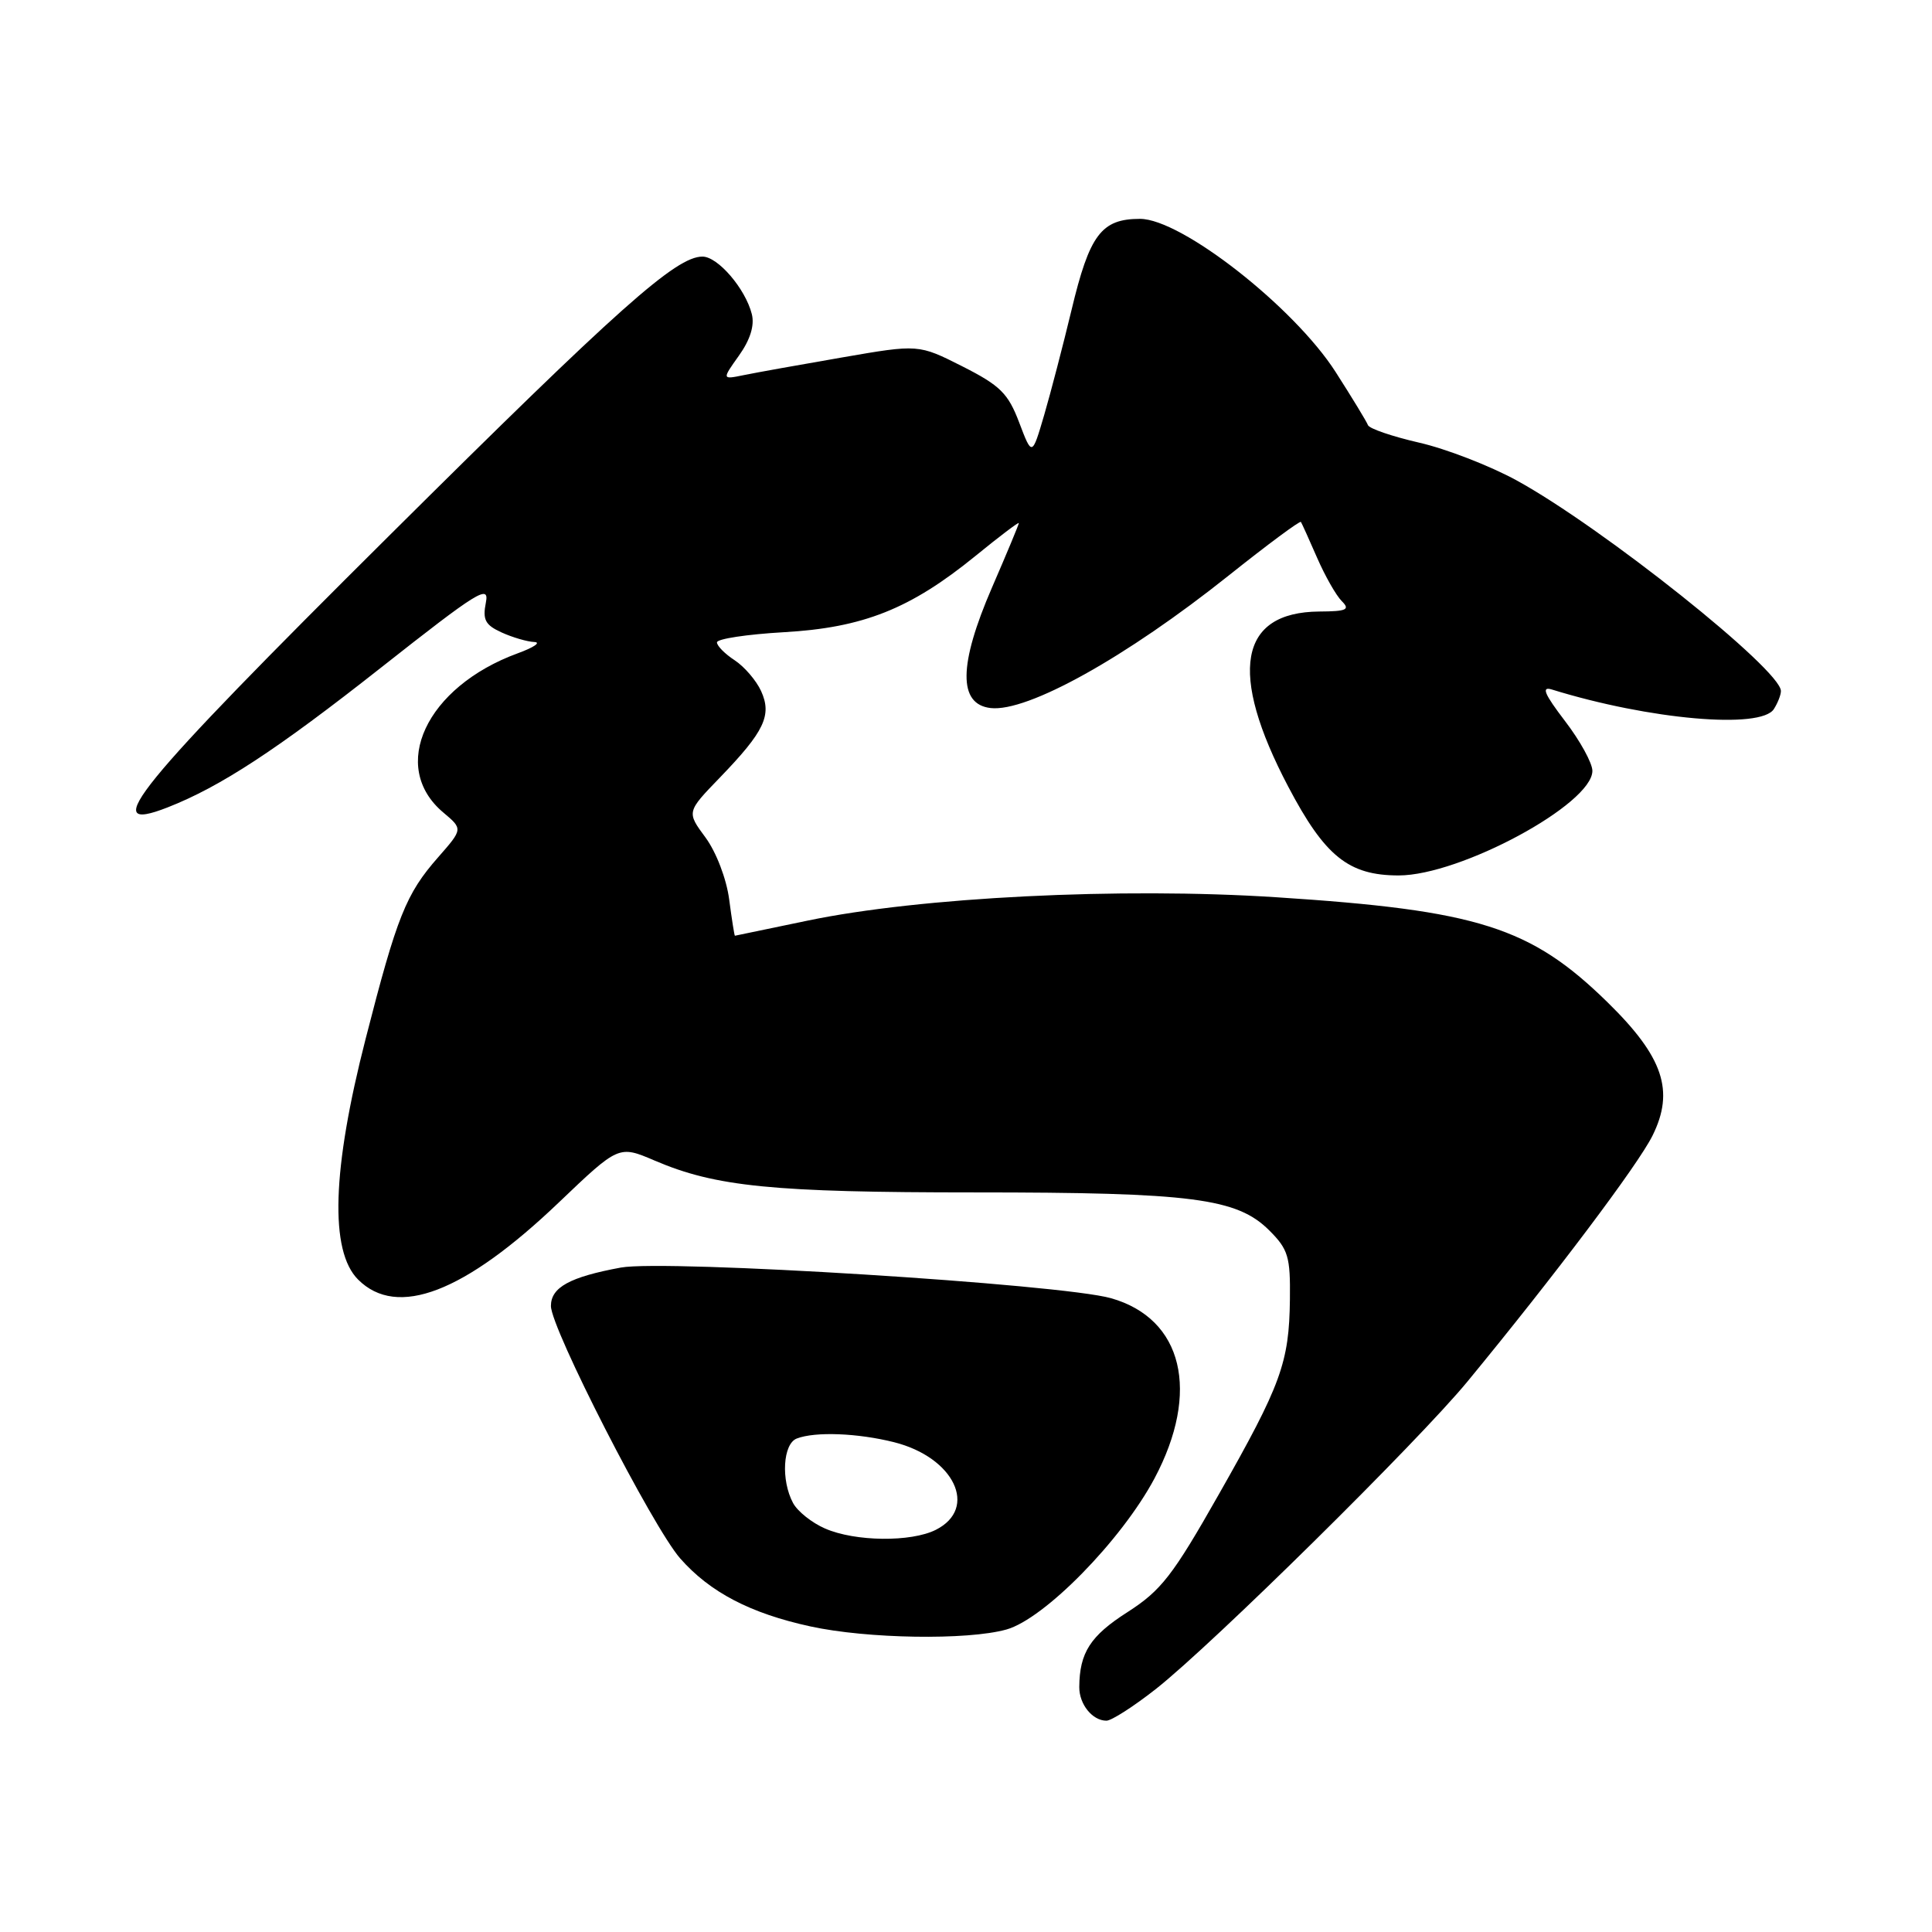 <?xml version="1.0" encoding="UTF-8" standalone="no"?>
<!DOCTYPE svg PUBLIC "-//W3C//DTD SVG 1.1//EN" "http://www.w3.org/Graphics/SVG/1.1/DTD/svg11.dtd" >
<svg xmlns="http://www.w3.org/2000/svg" xmlns:xlink="http://www.w3.org/1999/xlink" version="1.1" viewBox="0 0 256 256">
 <g >
 <path fill="currentColor"
d=" M 153.16 223.80 C 160.64 217.91 187.92 190.99 194.43 183.08 C 206.00 169.03 217.07 154.32 218.97 150.47 C 221.91 144.54 220.40 140.05 213.03 132.83 C 202.82 122.83 195.87 120.62 169.11 118.89 C 148.49 117.55 121.89 118.88 107.00 121.99 C 101.78 123.08 97.45 123.98 97.38 123.99 C 97.31 123.99 96.97 121.83 96.62 119.18 C 96.26 116.44 94.90 112.90 93.48 110.97 C 90.98 107.59 90.98 107.59 95.38 103.04 C 101.29 96.92 102.31 94.78 100.85 91.57 C 100.21 90.17 98.64 88.34 97.35 87.49 C 96.06 86.65 95.00 85.58 95.00 85.12 C 95.00 84.65 98.99 84.05 103.87 83.77 C 114.39 83.17 120.62 80.69 129.26 73.66 C 132.42 71.08 135.00 69.13 135.00 69.31 C 135.00 69.50 133.40 73.34 131.44 77.86 C 127.01 88.09 126.95 93.32 131.26 93.82 C 136.14 94.38 149.19 87.12 162.82 76.25 C 167.95 72.16 172.25 68.97 172.38 69.16 C 172.50 69.35 173.47 71.48 174.52 73.90 C 175.57 76.31 177.04 78.90 177.79 79.65 C 178.93 80.78 178.45 81.01 174.82 81.03 C 164.17 81.11 162.74 89.10 170.69 104.22 C 175.55 113.47 178.69 116.00 185.33 116.00 C 193.50 116.00 211.00 106.55 211.00 102.14 C 211.00 101.12 209.37 98.15 207.37 95.54 C 204.63 91.95 204.20 90.93 205.62 91.36 C 218.58 95.37 233.34 96.66 235.05 93.95 C 235.56 93.15 235.98 92.08 235.98 91.57 C 236.03 88.77 212.29 69.86 200.95 63.65 C 197.40 61.71 191.59 59.46 188.03 58.65 C 184.47 57.83 181.42 56.79 181.26 56.33 C 181.09 55.87 179.16 52.70 176.97 49.28 C 171.46 40.68 156.54 29.00 151.06 29.00 C 145.93 29.00 144.37 31.09 141.98 41.09 C 140.87 45.71 139.24 51.97 138.36 54.99 C 136.75 60.47 136.75 60.47 135.05 55.99 C 133.58 52.12 132.54 51.09 127.53 48.55 C 121.71 45.61 121.71 45.61 111.60 47.36 C 106.05 48.32 100.18 49.37 98.58 49.70 C 95.65 50.30 95.65 50.30 97.92 47.11 C 99.41 45.02 100.00 43.12 99.62 41.62 C 98.77 38.25 95.12 34.00 93.08 34.00 C 89.57 34.00 82.03 40.71 51.68 70.87 C 17.88 104.45 12.81 110.67 22.22 106.98 C 29.21 104.24 36.67 99.36 50.53 88.43 C 63.32 78.35 64.87 77.38 64.38 79.84 C 63.93 82.12 64.29 82.81 66.46 83.80 C 67.91 84.46 69.86 85.03 70.80 85.07 C 71.73 85.11 70.74 85.79 68.59 86.57 C 56.45 91.02 51.51 101.60 58.75 107.67 C 61.34 109.85 61.34 109.85 58.05 113.60 C 53.79 118.45 52.61 121.40 48.45 137.64 C 44.00 154.99 43.66 165.76 47.45 169.55 C 52.62 174.71 61.53 171.29 74.05 159.33 C 81.99 151.75 81.99 151.75 86.74 153.78 C 94.83 157.25 102.40 158.00 129.13 158.00 C 157.98 158.00 163.92 158.77 168.20 163.05 C 170.70 165.55 170.99 166.53 170.92 172.17 C 170.82 180.55 169.77 183.45 161.50 198.01 C 155.39 208.79 153.86 210.75 149.39 213.62 C 144.47 216.76 143.04 218.99 143.01 223.55 C 143.00 225.83 144.75 228.00 146.61 228.00 C 147.28 228.00 150.22 226.11 153.16 223.80 Z  M 133.35 215.92 C 138.38 214.52 148.60 204.10 152.97 195.91 C 159.08 184.43 156.75 174.73 147.22 172.02 C 140.61 170.14 88.18 166.87 82.26 167.96 C 75.50 169.21 73.00 170.58 73.00 173.05 C 73.00 176.02 86.48 202.34 90.13 206.50 C 94.07 210.98 99.43 213.78 107.39 215.51 C 114.91 217.15 128.18 217.36 133.35 215.92 Z  M 109.33 202.54 C 107.58 201.78 105.67 200.26 105.08 199.15 C 103.46 196.12 103.74 191.31 105.58 190.61 C 108.02 189.67 113.66 189.89 118.47 191.10 C 126.45 193.11 129.66 199.86 124.00 202.71 C 120.72 204.36 113.32 204.28 109.33 202.54 Z "/>
</g>
</svg>